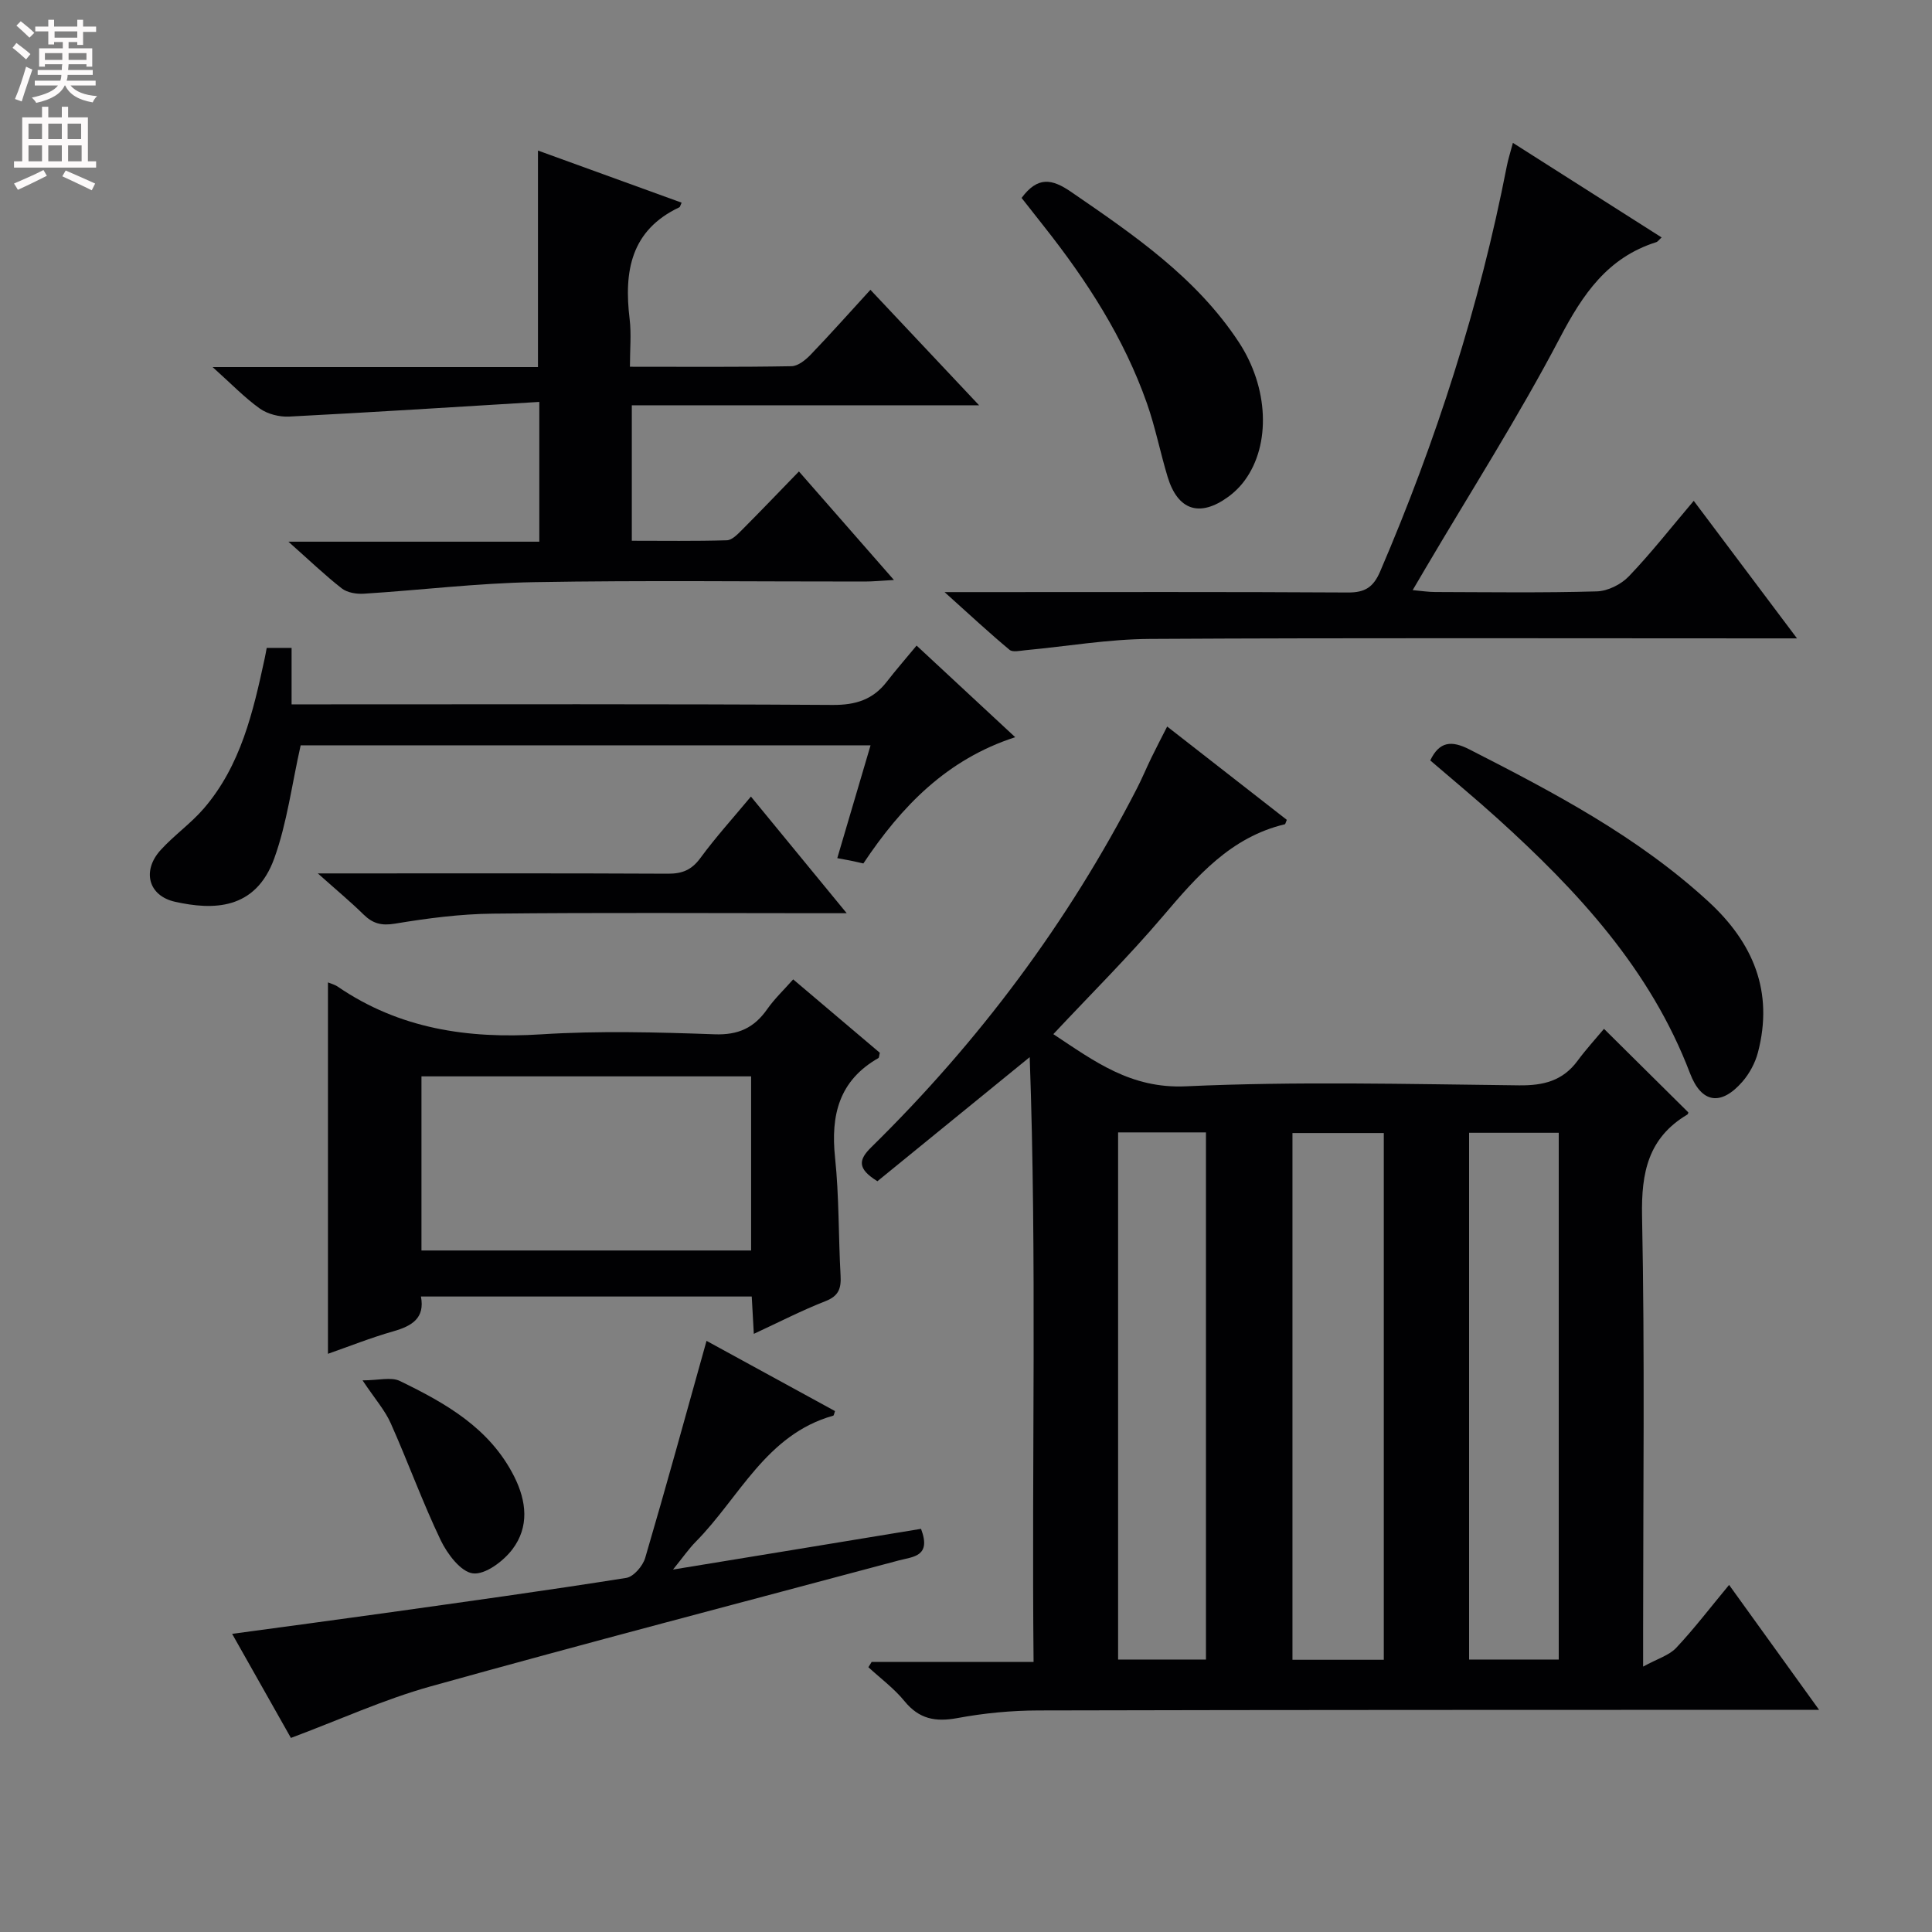 <svg enable-background="new 0 0 400 400" viewBox="0 0 400 400" xmlns="http://www.w3.org/2000/svg"><rect x="0" y="0" width="400" height="400" fill="#808080" stroke="none"/><g fill="#010103"><path d="m357.99 328.14c6.33 8.78 12.14 16.85 18.63 25.86-2.63 0-4.35 0-6.07 0-51.83.02-103.65 0-155.48.13-5.63.01-11.32.55-16.85 1.58-4.55.84-7.93.2-10.95-3.5-2.14-2.63-4.96-4.71-7.48-7.03.23-.37.45-.73.68-1.1h33.52c-.41-41.89.7-83.34-.8-125.21-11.21 9.13-21.47 17.5-31.53 25.69-4.26-2.63-3.89-4.47-1.25-7.06 22.26-21.86 40.73-46.54 55.01-74.32 1.06-2.07 1.95-4.23 2.97-6.32.99-2.04 2.04-4.04 3.26-6.44 8.5 6.63 16.69 13.02 24.77 19.32-.27.65-.31.89-.39.91-11.22 2.67-18.21 10.75-25.28 19.07-7.09 8.34-14.89 16.08-22.67 24.39 8.51 5.62 16.03 11.32 27.44 10.8 22.95-1.05 45.98-.46 68.97-.2 5.08.06 9.06-.93 12.13-5.09 1.77-2.4 3.81-4.62 5.47-6.61 6.3 6.25 11.8 11.69 17.44 17.28.04-.11.02.34-.19.47-8.09 4.82-9.55 11.98-9.37 21.02.58 28.65.22 57.32.22 85.98v7.29c2.99-1.64 5.39-2.32 6.86-3.89 3.72-3.96 7.03-8.31 10.94-13.02zm-71.49 15.5c0-36.51 0-72.73 0-109.06-6.54 0-12.75 0-18.91 0v109.06zm-55.01-109.19v109.14h18.19c0-36.55 0-72.76 0-109.14-6.23 0-12.14 0-18.19 0zm72.67 109.14h18.56c0-36.53 0-72.72 0-109.06-6.32 0-12.36 0-18.56 0z"/><path d="m111.66 83.21c-17.69 1.07-34.74 2.16-51.8 3.04-2.01.1-4.43-.51-6.05-1.65-3.18-2.27-5.93-5.14-9.79-8.6h67.36c0-15.08 0-29.65 0-44.83 9.79 3.55 19.74 7.16 29.74 10.79-.3.66-.33.89-.45.95-10.1 4.76-11.51 13.31-10.31 23.16.37 3.08.06 6.24.06 9.86 11.55 0 22.5.09 33.44-.11 1.37-.02 2.95-1.31 4.01-2.42 4.13-4.3 8.09-8.76 12.34-13.4 7.43 7.9 14.57 15.49 22.5 23.91-24.52 0-48.01 0-71.9 0v28.05c6.54 0 13.11.1 19.68-.1 1.08-.03 2.24-1.26 3.14-2.16 3.88-3.89 7.67-7.86 11.78-12.09 6.49 7.42 12.69 14.5 19.67 22.47-2.66.15-4.35.32-6.04.32-22.82.02-45.65-.27-68.46.13-11.76.2-23.49 1.65-35.24 2.39-1.52.1-3.43-.21-4.57-1.09-3.51-2.74-6.73-5.84-11.06-9.68h51.95c0-9.53 0-18.43 0-28.94z"/><path d="m67.9 203.4c.52.22 1.36.42 2.02.87 12.77 8.73 26.91 10.84 42.1 9.88 11.94-.76 23.97-.44 35.94-.01 4.92.18 8.18-1.35 10.88-5.2 1.51-2.15 3.45-3.99 5.38-6.17 6.16 5.22 12.09 10.24 17.94 15.2-.15.56-.13 1-.31 1.1-8.13 4.64-9.89 11.8-8.96 20.6.85 8.08.69 16.26 1.14 24.39.15 2.63-.34 4.24-3.1 5.32-4.91 1.92-9.62 4.35-14.86 6.78-.16-2.79-.28-5.05-.43-7.73-22.7 0-45.39 0-68.49 0 .86 4.46-1.84 6.1-5.7 7.2-4.71 1.34-9.27 3.17-13.55 4.66 0-25.87 0-51.31 0-76.89zm19.36 55.5h68.25c0-12.43 0-24.18 0-36.05-22.97 0-45.61 0-68.25 0z"/><path d="m195.56 122.59h9.09c24.81 0 49.63-.07 74.44.08 3.53.02 5.25-1.1 6.65-4.34 11.62-27.07 20.58-54.95 26.22-83.89.28-1.45.74-2.86 1.27-4.86 10.4 6.61 20.45 13 30.79 19.58-.54.48-.78.87-1.12.98-10.08 3.19-15.2 10.77-19.94 19.81-8.55 16.31-18.5 31.88-27.86 47.77-.75 1.27-1.5 2.54-2.62 4.46 1.88.17 3.26.39 4.65.39 11.16.03 22.32.19 33.47-.13 2.27-.06 5.03-1.44 6.63-3.11 4.59-4.79 8.7-10.05 13.44-15.64 6.96 9.27 13.77 18.34 21.38 28.48-2.71 0-4.41 0-6.11 0-42.63 0-85.26-.13-127.89.11-8.59.05-17.16 1.54-25.75 2.34-1.11.1-2.62.47-3.28-.08-4.24-3.53-8.28-7.29-13.46-11.95z"/><path d="m190.69 316.53c2.19 5.78-1.67 5.76-4.6 6.54-32.32 8.65-64.71 17.09-96.94 26.08-9.68 2.7-18.93 6.94-28.92 10.67-3.73-6.6-7.77-13.76-12.17-21.55 11.04-1.5 21.46-2.88 31.87-4.34 16.58-2.33 33.18-4.62 49.72-7.24 1.53-.24 3.44-2.47 3.93-4.14 4.34-14.76 8.41-29.6 12.7-44.94 8.43 4.61 17.52 9.58 26.6 14.54-.17.45-.21.9-.37.95-13.89 3.89-19.4 16.93-28.45 26.09-1.48 1.5-2.68 3.26-4.72 5.77 17.79-2.9 34.51-5.66 51.35-8.43z"/><path d="m55.22 134.14h5.15v11.69h6.61c35.14 0 70.28-.1 105.42.12 4.77.03 8.34-1.1 11.21-4.82 1.93-2.49 4.01-4.87 6.16-7.47 7.27 6.75 13.59 12.62 20.42 18.97-14.07 4.55-23.49 14.21-31.44 26.14-.63-.14-1.38-.32-2.13-.48-.81-.17-1.63-.31-3.27-.62 2.29-7.77 4.55-15.43 6.89-23.36-40.08 0-79.64 0-117.99 0-1.84 8.16-2.82 16.07-5.46 23.39-3.91 10.83-12.78 10.72-20.52 9.01-5.58-1.23-6.91-6.43-3.01-10.72 2.78-3.06 6.27-5.5 8.96-8.63 7.64-8.89 10.18-19.95 12.58-31.03.14-.62.24-1.26.42-2.19z"/><path d="m296.12 157.44c1.89-3.97 4.42-4.16 8.09-2.29 17.5 8.93 34.84 18.04 49.48 31.49 9.32 8.56 13.56 18.7 10.27 31.27-.57 2.16-1.75 4.36-3.22 6.05-4.42 5.06-8.47 4.49-10.85-1.77-8.19-21.5-23.26-37.73-39.9-52.78-4.54-4.11-9.26-8-13.87-11.97z"/><path d="m211.51 40.98c3.34-4.5 6.27-3.99 10.27-1.24 12.93 8.88 25.87 17.68 34.69 31.08 6.2 9.42 6.66 21.21 1.27 28.6-.96 1.32-2.18 2.53-3.5 3.48-5.87 4.25-10.39 2.76-12.49-4.15-1.54-5.07-2.55-10.31-4.31-15.3-4.75-13.48-12.4-25.32-21.21-36.47-1.54-1.95-3.07-3.91-4.72-6z"/><path d="m65.8 180.83h6.62c21.96 0 43.93-.05 65.89.06 2.93.01 4.87-.77 6.67-3.21 3.22-4.38 6.89-8.43 10.49-12.76 6.47 7.88 12.76 15.53 19.83 24.15-2.89 0-4.63 0-6.37 0-22.3 0-44.6-.15-66.89.09-6.77.07-13.57.96-20.25 2.07-2.83.47-4.61-.02-6.53-1.9-2.68-2.63-5.58-5.04-9.46-8.5z"/><path d="m75.06 285.79c3.32 0 5.92-.75 7.73.13 9.48 4.6 18.6 9.74 23.66 19.76 2.61 5.18 3.12 10.47-.35 15.07-1.87 2.48-5.64 5.31-8.19 5-2.51-.31-5.3-4.02-6.67-6.87-3.78-7.9-6.76-16.18-10.33-24.18-1.18-2.68-3.21-4.97-5.85-8.91z"/></g><path d="m2.6 9.9.8-1c.9.7 1.9 1.4 2.9 2.3l-.9 1.1c-1.1-1-2-1.8-2.8-2.4zm.5 10.6c.9-2.1 1.6-4.3 2.3-6.7.4.2.8.4 1.3.6-.7 2.1-1.5 4.3-2.2 6.6zm.3-15.2.9-.9c1 .8 2 1.6 2.8 2.4l-1 1c-.9-.9-1.8-1.7-2.7-2.5zm12.6-1.2h1.2v1.4h2.7v1.1h-2.7v2.7h-1.2v-.6h-1.8v1.3h4.9v3.8h-1.2v-.5h-3.7c0 .4-.1.9-.1 1.2h5.1v1h-5.2c0 .5-.1.9-.2 1.2h6v1h-5.2c1.1 1.3 2.9 2 5.5 2.2-.4.4-.7.8-.9 1.3-2.9-.5-4.8-1.6-5.7-3.5h-.1c-.8 1.7-2.7 2.9-5.9 3.6-.2-.4-.6-.8-.9-1.1 2.8-.6 4.6-1.4 5.4-2.5h-4.8v-1h5.3c.1-.3.2-.7.2-1.2h-4.9v-1h5c0-.4 0-.8.1-1.2h-3.6v.5h-1.2v-3.8h4.9v-1.3h-1.8v.5h-1.2v-2.7h-2.7v-1h2.7v-1.4h1.2v1.4h4.8zm-6.7 8.3h3.6c0-.4 0-.9 0-1.4h-3.6zm1.9-4.6h4.8v-1.3h-4.7v1.3zm6.7 3.2h-3.7v1.4h3.7z" fill="#fcfafa"/><path d="m8.7 22.1h1.3v2.2h2.8v-2.2h1.3v2.2h4.1v9.1h1.7v1.3h-17v-1.3h1.7v-9.1h4.1zm.3 13.1.7 1.2c-1.8.9-3.8 1.9-6 2.9-.2-.4-.5-.8-.8-1.3 2.3-1 4.4-1.9 6.1-2.8zm-3.1-6.4h2.8v-3.2h-2.8zm0 4.6h2.8v-3.3h-2.8zm4.1-4.6h2.8v-3.2h-2.8zm0 4.6h2.8v-3.3h-2.8zm3.6 1.9c2.1.9 4.1 1.8 6.1 2.7l-.7 1.4c-2.2-1.1-4.2-2-6.1-2.9zm3.2-9.7h-2.8v3.2h2.8zm-2.7 7.8h2.8v-3.3h-2.8z" fill="#fcfafa"/></svg>